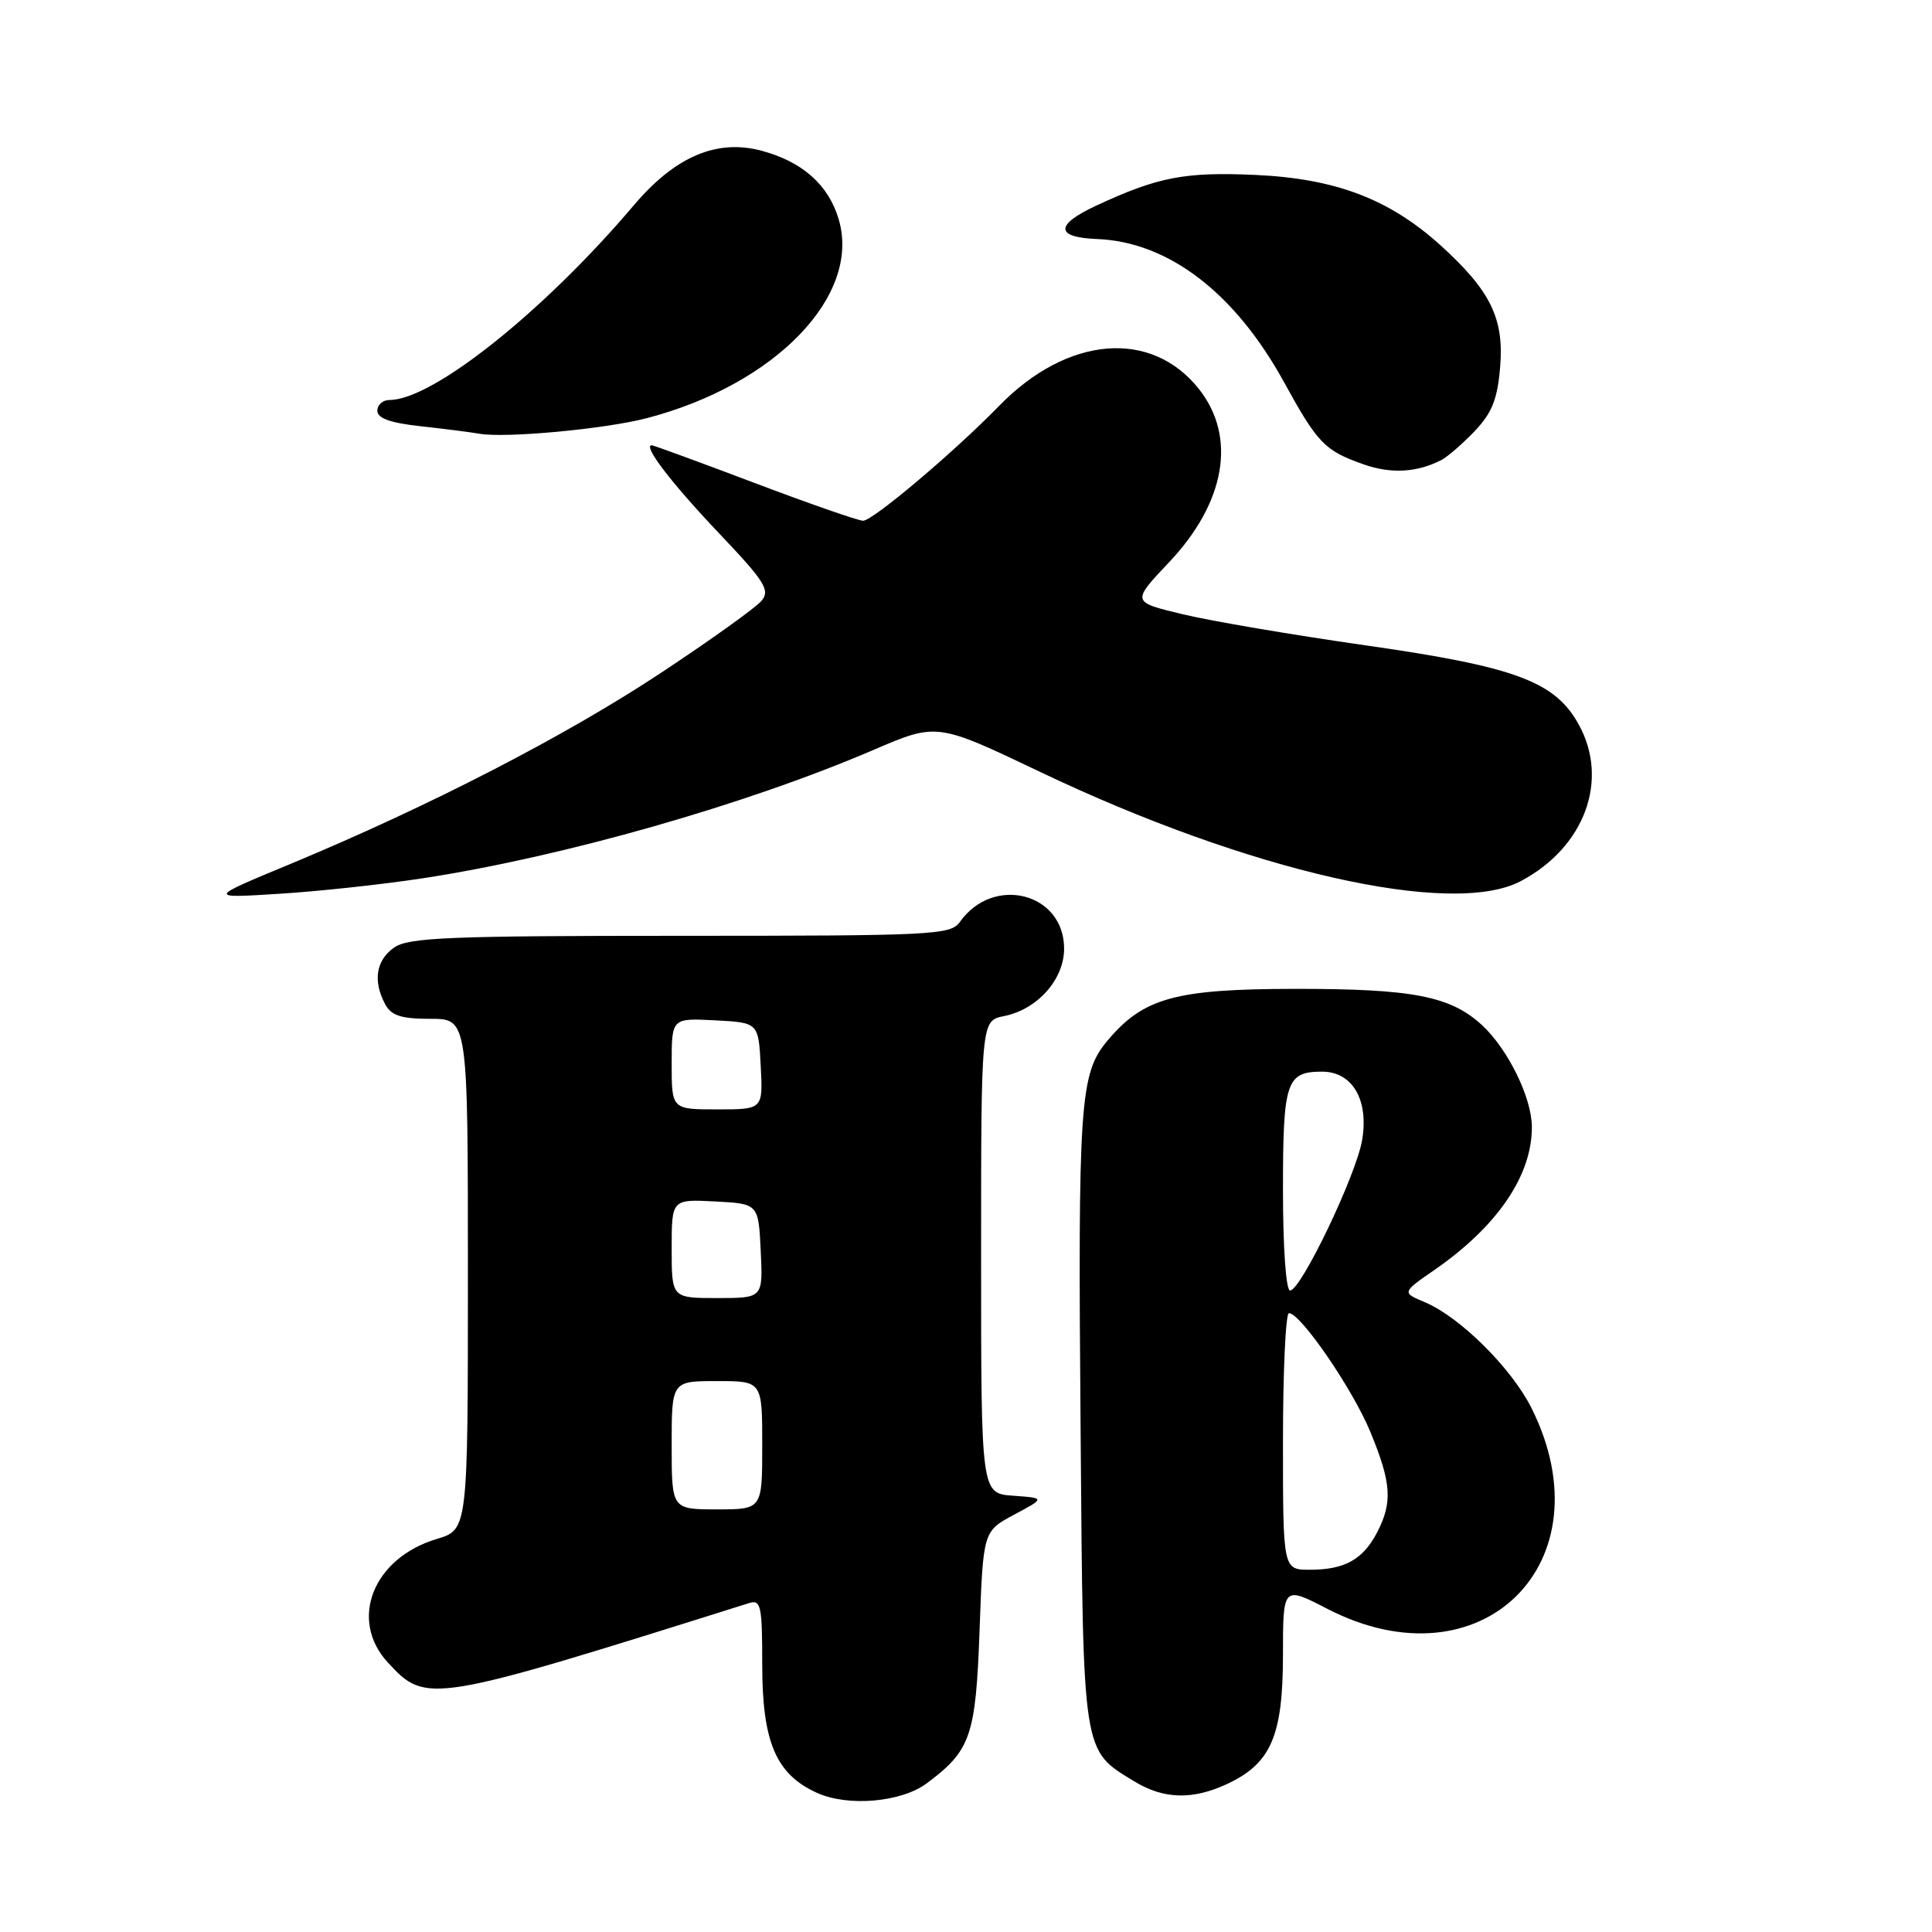 <?xml version="1.0" encoding="UTF-8" standalone="no"?>
<!DOCTYPE svg PUBLIC "-//W3C//DTD SVG 1.1//EN" "http://www.w3.org/Graphics/SVG/1.1/DTD/svg11.dtd" >
<svg xmlns="http://www.w3.org/2000/svg" xmlns:xlink="http://www.w3.org/1999/xlink" version="1.1" viewBox="0 0 256 256">
 <g >
 <path fill="currentColor"
d=" M 122.80 236.30 C 128.64 231.94 129.29 230.06 129.80 216.00 C 130.27 202.90 130.27 202.90 134.38 200.70 C 138.50 198.50 138.50 198.50 134.25 198.19 C 130.00 197.89 130.00 197.89 130.00 166.57 C 130.00 135.25 130.00 135.25 133.03 134.64 C 137.46 133.76 141.00 129.79 141.00 125.70 C 141.00 118.30 131.63 115.90 127.19 122.16 C 125.97 123.89 123.72 124.00 90.17 124.00 C 59.45 124.00 54.13 124.22 52.22 125.56 C 49.82 127.24 49.39 129.99 51.04 133.07 C 51.85 134.58 53.15 135.00 57.04 135.00 C 62.00 135.00 62.00 135.00 62.00 168.84 C 62.00 202.68 62.00 202.68 57.88 203.92 C 49.41 206.45 46.18 214.66 51.41 220.31 C 56.50 225.81 56.91 225.74 99.25 212.42 C 100.83 211.92 101.00 212.74 101.00 220.68 C 101.01 230.86 102.84 235.12 108.27 237.57 C 112.39 239.43 119.43 238.81 122.80 236.30 Z  M 162.72 236.33 C 168.43 233.62 169.99 229.97 170.00 219.32 C 170.00 210.14 170.00 210.14 175.88 213.18 C 196.28 223.70 213.17 207.08 202.93 186.57 C 200.29 181.30 193.47 174.52 188.82 172.56 C 185.74 171.27 185.74 171.27 190.12 168.24 C 198.45 162.46 203.03 155.71 202.98 149.28 C 202.95 145.41 199.80 139.01 196.38 135.84 C 192.19 131.98 187.19 131.01 171.50 131.03 C 155.76 131.05 151.52 132.22 146.78 137.85 C 143.07 142.25 142.82 145.87 143.19 190.05 C 143.53 232.78 143.39 231.83 150.30 236.04 C 154.23 238.44 158.09 238.52 162.72 236.33 Z  M 56.00 116.38 C 74.63 113.53 98.83 106.63 115.76 99.36 C 124.15 95.76 124.15 95.76 137.82 102.28 C 165.44 115.46 192.37 121.59 201.50 116.76 C 209.96 112.29 213.27 103.39 209.19 96.00 C 206.05 90.30 200.81 88.35 181.00 85.52 C 171.38 84.15 160.45 82.29 156.71 81.39 C 149.93 79.77 149.93 79.77 154.89 74.52 C 162.38 66.61 163.89 57.94 158.89 51.58 C 152.58 43.57 141.44 44.49 132.40 53.77 C 126.42 59.91 115.65 69.00 114.37 69.00 C 113.73 69.00 107.27 66.75 100.00 64.00 C 92.73 61.25 86.59 59.00 86.36 59.00 C 85.13 59.00 88.94 63.98 95.20 70.58 C 101.35 77.05 102.08 78.20 100.91 79.61 C 100.17 80.50 94.17 84.80 87.56 89.17 C 74.92 97.53 56.88 106.83 38.50 114.47 C 27.50 119.03 27.50 119.03 37.00 118.43 C 42.23 118.11 50.77 117.18 56.00 116.38 Z  M 191.00 60.95 C 191.82 60.52 193.81 58.79 195.42 57.11 C 197.71 54.69 198.43 52.89 198.78 48.58 C 199.31 42.19 197.48 38.48 190.85 32.48 C 184.08 26.37 176.95 23.66 166.36 23.18 C 156.99 22.76 153.44 23.44 145.25 27.25 C 139.78 29.79 139.81 31.45 145.33 31.67 C 154.80 32.03 163.63 38.78 170.13 50.62 C 174.62 58.79 175.51 59.71 180.74 61.55 C 184.34 62.81 187.79 62.61 191.00 60.95 Z  M 85.70 55.41 C 102.77 50.96 114.16 39.14 111.12 29.02 C 109.77 24.49 106.32 21.43 100.94 19.98 C 94.99 18.38 89.47 20.73 84.00 27.18 C 72.07 41.26 57.34 53.00 51.61 53.00 C 50.72 53.00 50.00 53.64 50.00 54.43 C 50.00 55.43 51.73 56.04 55.75 56.48 C 58.91 56.83 62.40 57.27 63.50 57.47 C 66.95 58.08 80.13 56.86 85.70 55.41 Z  M 89.00 191.50 C 89.00 183.00 89.00 183.00 95.00 183.00 C 101.00 183.00 101.00 183.00 101.00 191.50 C 101.00 200.00 101.00 200.00 95.00 200.00 C 89.00 200.00 89.00 200.00 89.00 191.50 Z  M 89.00 165.45 C 89.00 158.90 89.00 158.90 94.75 159.20 C 100.50 159.50 100.50 159.50 100.80 165.75 C 101.10 172.00 101.10 172.00 95.05 172.00 C 89.00 172.00 89.00 172.00 89.00 165.45 Z  M 89.00 140.95 C 89.00 134.90 89.00 134.90 94.75 135.20 C 100.50 135.50 100.50 135.50 100.80 141.25 C 101.10 147.00 101.10 147.00 95.05 147.00 C 89.00 147.00 89.00 147.00 89.00 140.95 Z  M 170.00 191.00 C 170.00 181.65 170.36 174.00 170.79 174.00 C 172.34 174.00 179.27 184.11 181.59 189.76 C 184.37 196.50 184.54 199.06 182.49 203.02 C 180.62 206.64 178.18 208.00 173.57 208.00 C 170.00 208.00 170.00 208.00 170.00 191.00 Z  M 170.00 157.70 C 170.00 143.31 170.43 142.00 175.18 142.00 C 179.20 142.00 181.39 145.73 180.49 151.06 C 179.71 155.71 172.38 171.00 170.94 171.00 C 170.40 171.00 170.00 165.31 170.00 157.70 Z "/>
</g>
</svg>